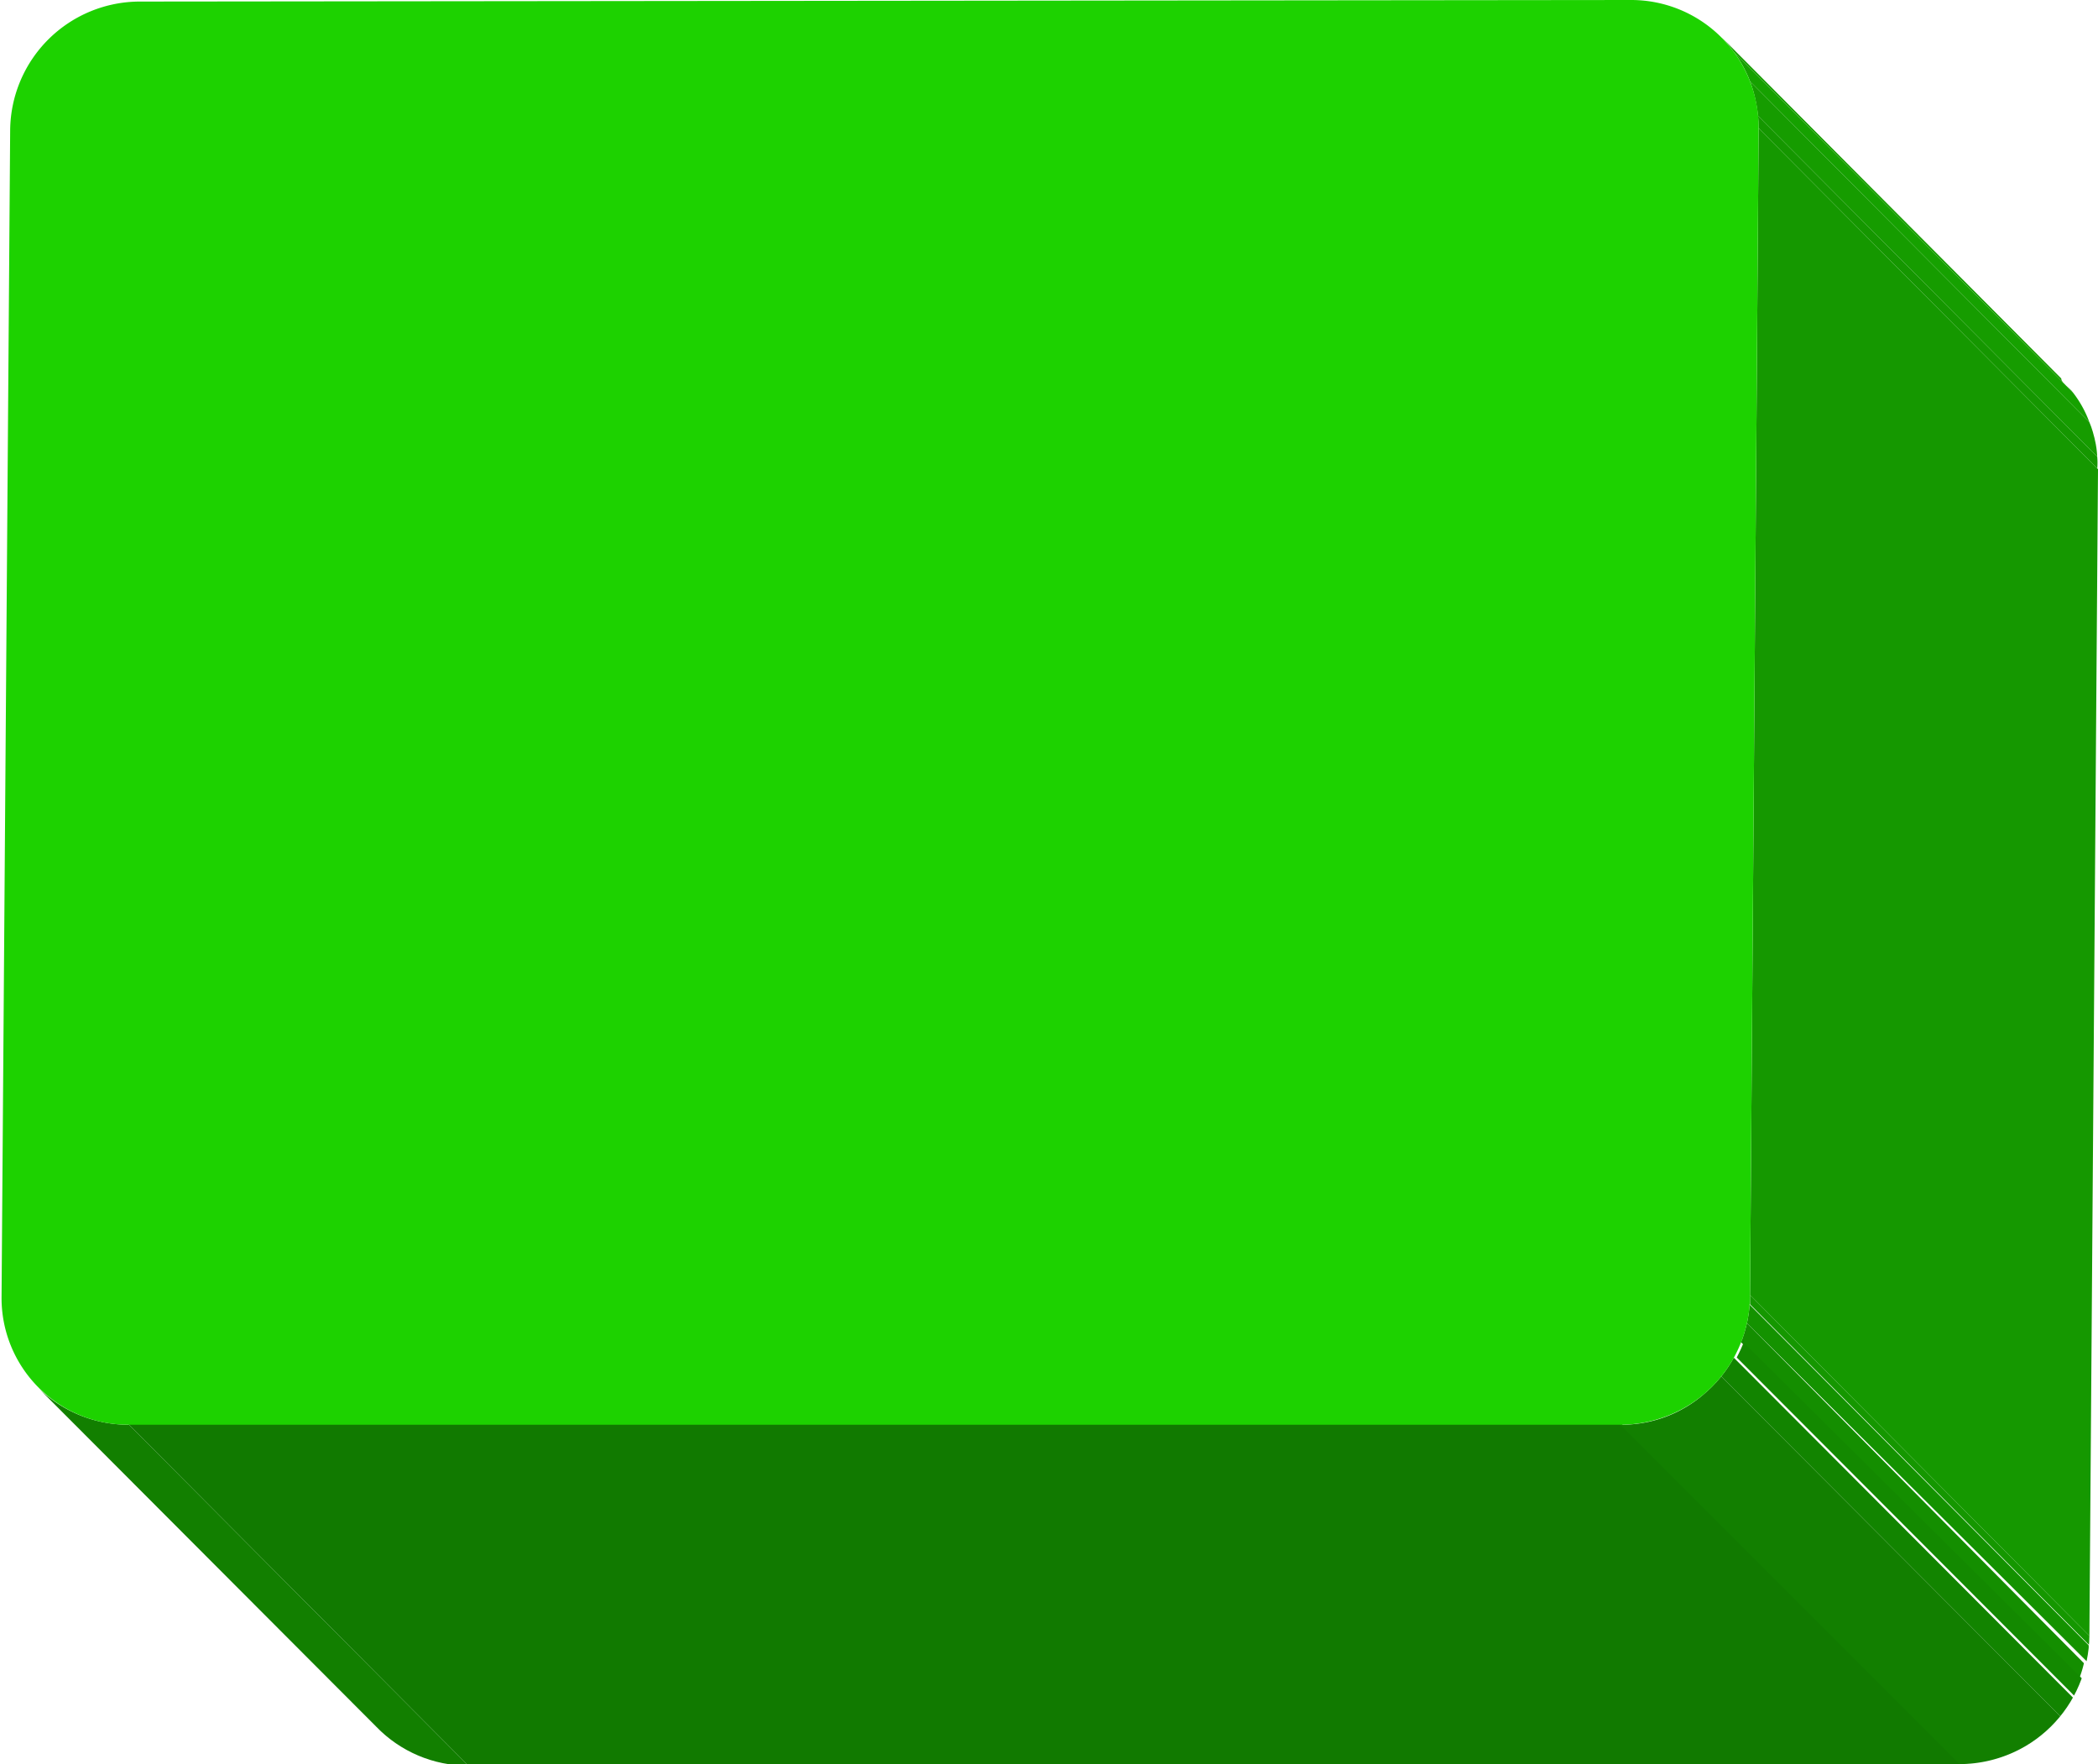 <svg id="green" xmlns="http://www.w3.org/2000/svg" xmlns:xlink="http://www.w3.org/1999/xlink" viewBox="0 0 26.83 22.56"><defs><style>.cls-1{fill:none;}.cls-2{isolation:isolate;}.cls-3{clip-path:url(#clip-path);}.cls-4{fill:#127f00;}.cls-5{clip-path:url(#clip-path-2);}.cls-6{fill:#169c00;}.cls-7{fill:#16a100;}.cls-8{fill:#159700;}.cls-9{fill:#117a00;}.cls-10{fill:#159800;}.cls-11{clip-path:url(#clip-path-3);}.cls-12{fill:#149200;}.cls-13{fill:#148e00;}.cls-14{fill:#138900;}.cls-15{fill:#128400;}.cls-16{fill:#1dd200;}</style><clipPath id="clip-path" transform="translate(-26.35 -37.78)"><path class="cls-1" d="M31.16,59.86l-4.34-4.35A1.65,1.65,0,0,0,28,56l4.34,4.36A1.63,1.63,0,0,1,31.16,59.86Z"/></clipPath><clipPath id="clip-path-2" transform="translate(-26.35 -37.78)"><path class="cls-1" d="M48.37,38.26l4.34,4.36a1.62,1.62,0,0,1,.47,1.16l-4.34-4.36A1.67,1.67,0,0,0,48.37,38.26Z"/></clipPath><clipPath id="clip-path-3" transform="translate(-26.35 -37.78)"><path class="cls-1" d="M48.73,54.34l4.34,4.36a1.66,1.66,0,0,1-1.66,1.64L47.07,56A1.66,1.66,0,0,0,48.73,54.34Z"/></clipPath></defs><g id="agv_green"><g class="cls-2"><g class="cls-2"><g class="cls-3"><g class="cls-2"><path class="cls-4" d="M28,56l4.34,4.36a1.63,1.63,0,0,1-1.16-.48l-4.34-4.35A1.65,1.65,0,0,0,28,56" transform="translate(-26.35 -37.78)"/></g></g></g><g class="cls-2"><g class="cls-5"><g class="cls-2"><path class="cls-6" d="M48.37,38.26l4.34,4.36c0,.06.11.12.15.18l-4.34-4.36-.15-.18" transform="translate(-26.35 -37.78)"/><path class="cls-7" d="M48.52,38.44l4.34,4.36a1.41,1.41,0,0,1,.21.38l-4.34-4.36a1.58,1.58,0,0,0-.21-.38" transform="translate(-26.35 -37.78)"/><path class="cls-6" d="M48.73,38.82l4.34,4.36a1.29,1.29,0,0,1,.1.44l-4.34-4.36a1.65,1.65,0,0,0-.1-.44" transform="translate(-26.35 -37.78)"/><path class="cls-8" d="M48.83,39.26l4.34,4.36a.86.86,0,0,1,0,.16l-4.34-4.36a.86.86,0,0,0,0-.16" transform="translate(-26.35 -37.78)"/></g></g></g><polygon class="cls-9" points="20.73 18.2 25.07 22.56 5.97 22.56 1.63 18.2 20.73 18.2"/><polygon class="cls-10" points="22.49 1.64 26.83 6 26.72 20.92 22.38 16.56 22.49 1.64"/><g class="cls-2"><g class="cls-11"><g class="cls-2"><path class="cls-8" d="M48.73,54.34l4.34,4.36a.49.49,0,0,1,0,.12l-4.34-4.36s0-.08,0-.12" transform="translate(-26.35 -37.78)"/><path class="cls-12" d="M48.72,54.46l4.34,4.36a1.6,1.6,0,0,1,0,.23L48.69,54.7a2,2,0,0,0,0-.24" transform="translate(-26.35 -37.78)"/><path class="cls-13" d="M48.69,54.7,53,59.05a1.42,1.42,0,0,1-.07.22l-4.34-4.35c0-.08.05-.15.07-.22" transform="translate(-26.35 -37.78)"/><path class="cls-14" d="M48.62,54.92,53,59.27a1.47,1.47,0,0,1-.1.22l-4.34-4.35a2.14,2.14,0,0,0,.1-.22" transform="translate(-26.35 -37.78)"/><path class="cls-15" d="M48.52,55.14l4.34,4.35a1.43,1.43,0,0,1-.16.24l-4.35-4.36a1.24,1.24,0,0,0,.17-.23" transform="translate(-26.35 -37.78)"/><path class="cls-4" d="M48.35,55.37l4.35,4.36a1.68,1.68,0,0,1-1.29.61L47.07,56a1.61,1.61,0,0,0,1.28-.61" transform="translate(-26.35 -37.78)"/></g></g></g><path class="cls-16" d="M47.21,37.78a1.63,1.63,0,0,1,1.63,1.64l-.11,14.92A1.66,1.66,0,0,1,47.07,56H28a1.62,1.62,0,0,1-1.63-1.64l.11-14.92a1.66,1.66,0,0,1,1.66-1.64Z" transform="translate(-26.35 -37.78)"/></g></g></svg>